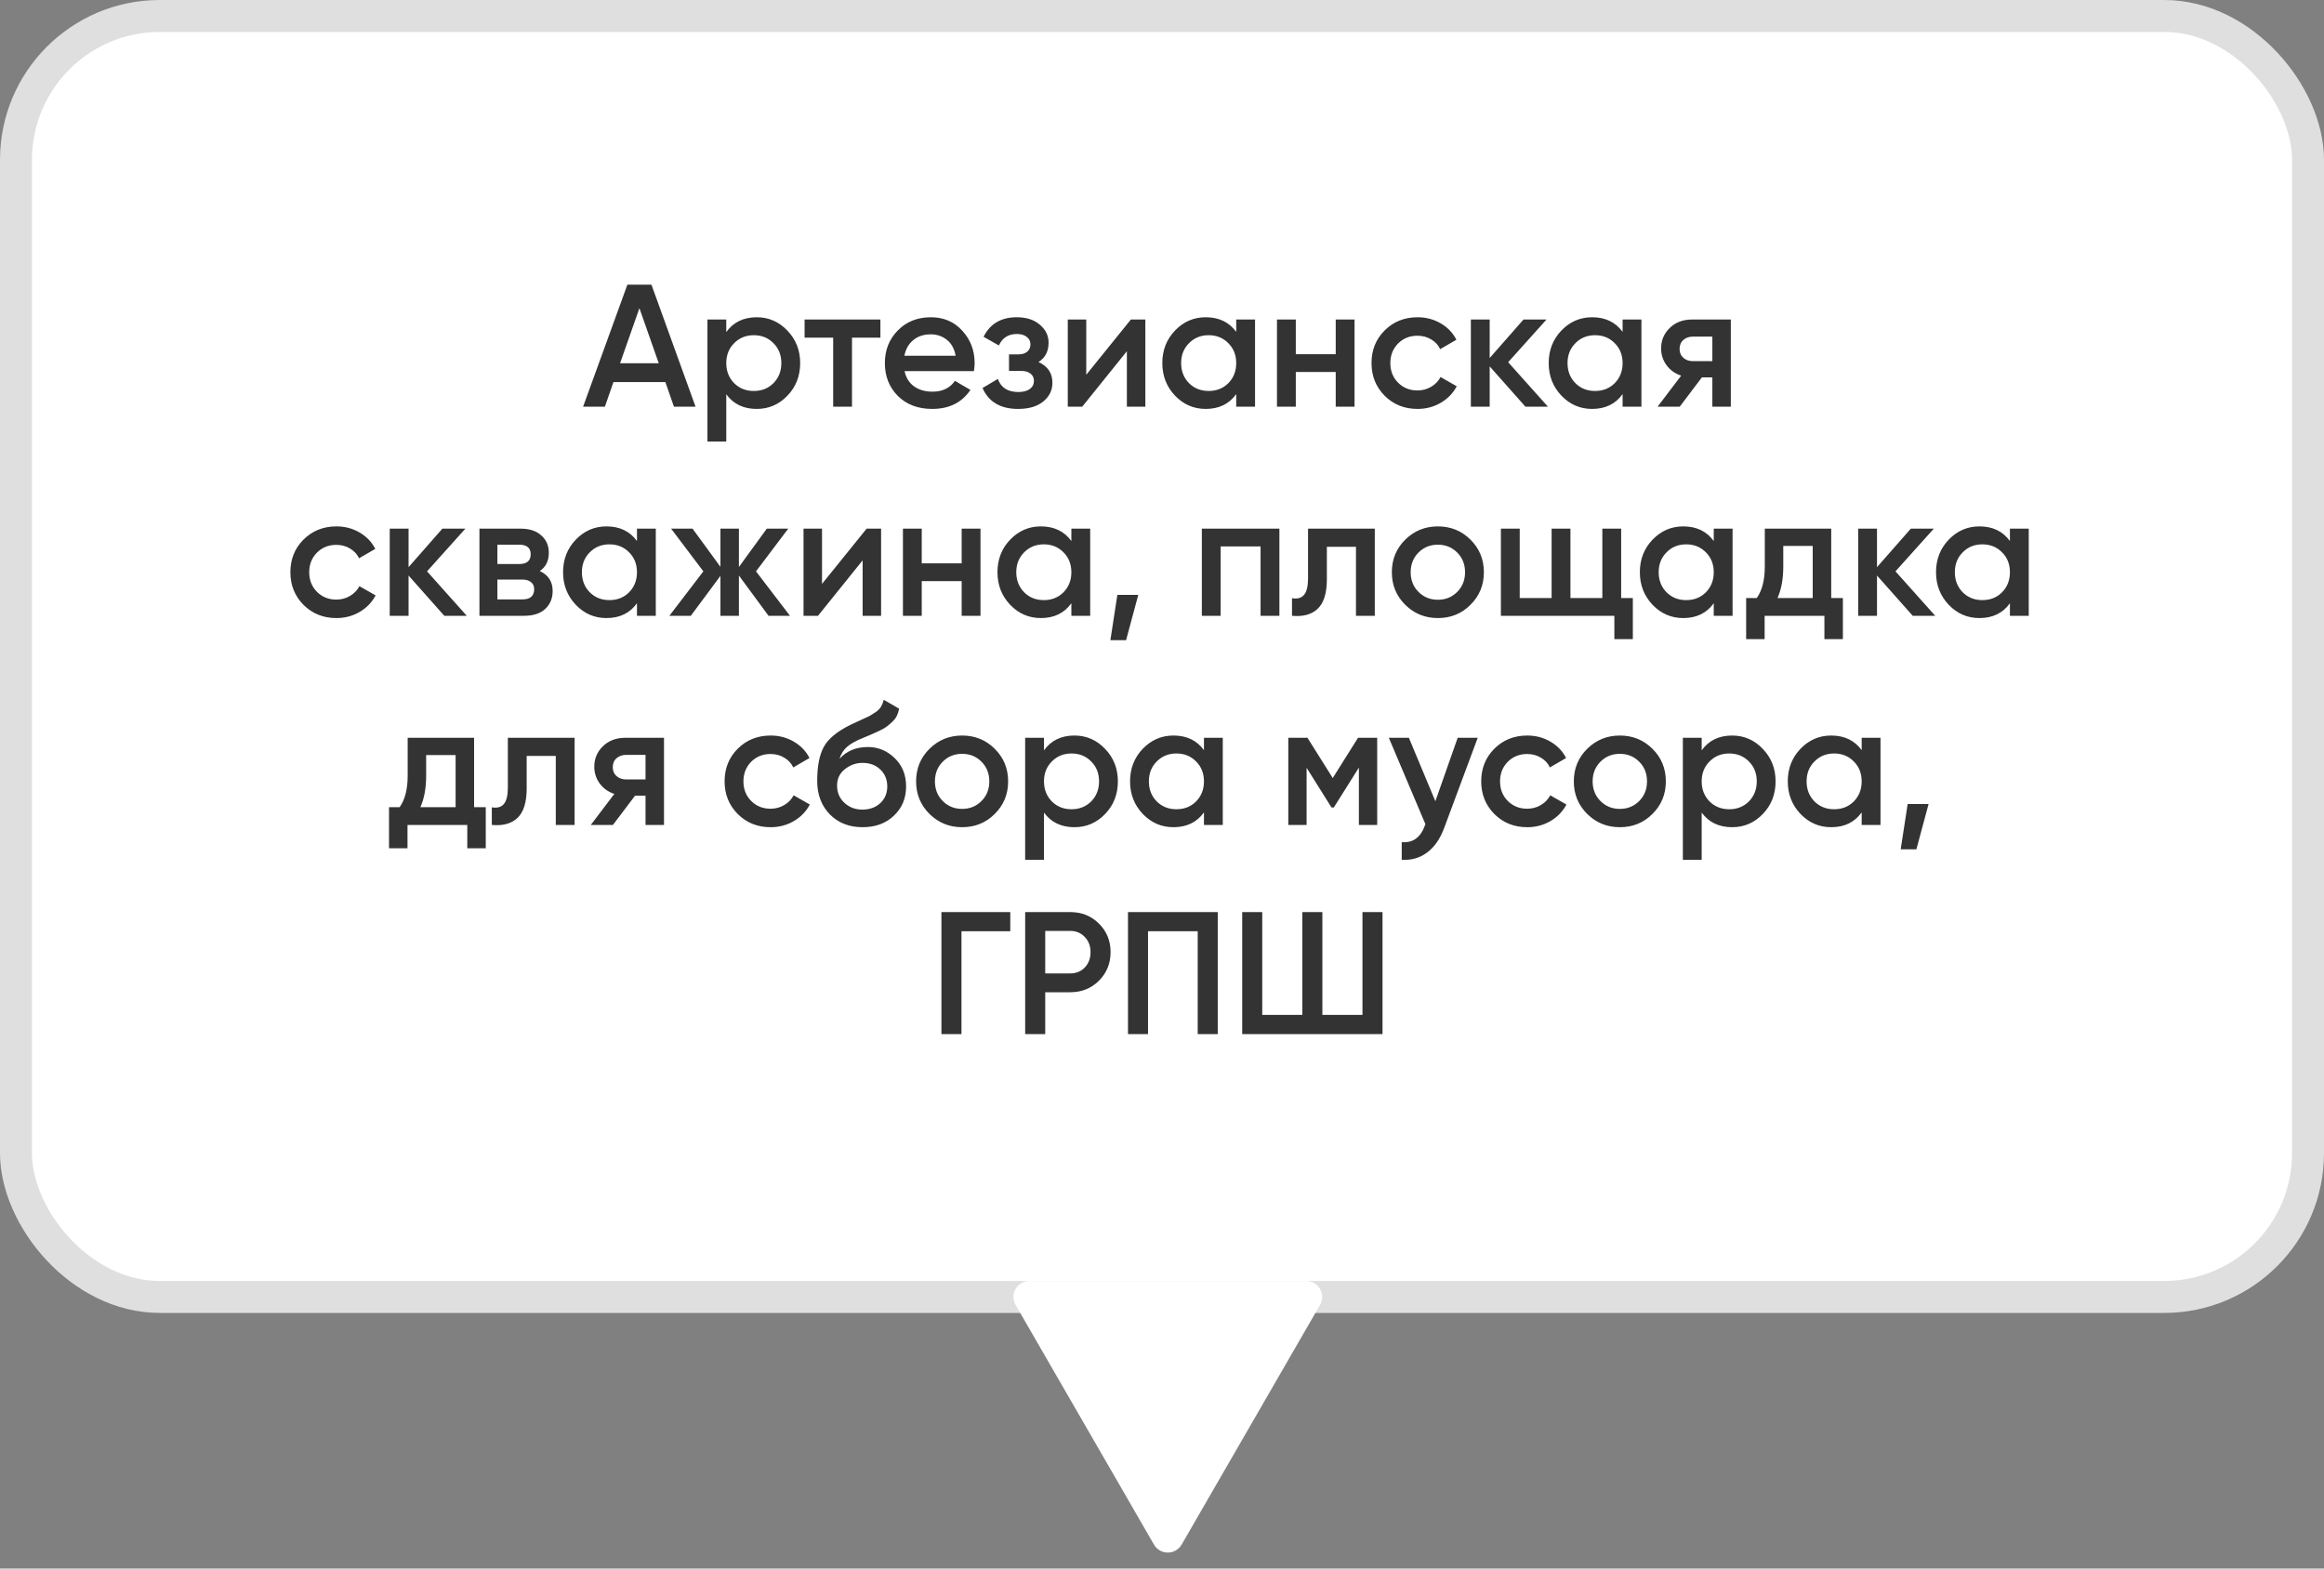<svg width="200" height="135" viewBox="0 0 200 135" fill="none" xmlns="http://www.w3.org/2000/svg">
<rect x="0" y="0" width="200" height="135" fill="#808080" stroke="none"/>
<rect x="198.625" y="111.625" width="197.25" height="110.25" rx="12.375" transform="rotate(-180 198.625 111.625)" fill="white" stroke="#DFDFDF" stroke-width="2.75"/>
<path d="M101.691 132.937C101.162 133.854 99.838 133.854 99.309 132.937L87.401 112.312C86.872 111.396 87.534 110.25 88.592 110.25L112.408 110.25C113.466 110.25 114.128 111.396 113.599 112.312L101.691 132.937Z" fill="white"/>
<path d="M57.997 35L57.262 32.885H52.792L52.057 35H50.182L53.992 24.5H56.062L59.857 35H57.997ZM53.362 31.265H56.692L55.027 26.525L53.362 31.265ZM65.126 27.305C66.156 27.305 67.037 27.69 67.766 28.46C68.496 29.22 68.862 30.15 68.862 31.25C68.862 32.36 68.496 33.295 67.766 34.055C67.037 34.815 66.156 35.195 65.126 35.195C63.986 35.195 63.111 34.775 62.502 33.935V38H60.882V27.5H62.502V28.58C63.111 27.73 63.986 27.305 65.126 27.305ZM63.176 32.975C63.627 33.425 64.192 33.65 64.871 33.65C65.552 33.65 66.117 33.425 66.567 32.975C67.016 32.515 67.242 31.94 67.242 31.25C67.242 30.56 67.016 29.99 66.567 29.54C66.117 29.08 65.552 28.85 64.871 28.85C64.192 28.85 63.627 29.08 63.176 29.54C62.727 29.99 62.502 30.56 62.502 31.25C62.502 31.94 62.727 32.515 63.176 32.975ZM75.767 27.5V29.06H73.322V35H71.702V29.06H69.242V27.5H75.767ZM77.845 31.94C77.965 32.51 78.24 32.95 78.67 33.26C79.1 33.56 79.625 33.71 80.245 33.71C81.105 33.71 81.75 33.4 82.18 32.78L83.515 33.56C82.775 34.65 81.68 35.195 80.23 35.195C79.01 35.195 78.025 34.825 77.275 34.085C76.525 33.335 76.15 32.39 76.15 31.25C76.15 30.13 76.52 29.195 77.26 28.445C78 27.685 78.95 27.305 80.11 27.305C81.21 27.305 82.11 27.69 82.81 28.46C83.52 29.23 83.875 30.165 83.875 31.265C83.875 31.435 83.855 31.66 83.815 31.94H77.845ZM77.83 30.62H82.24C82.13 30.01 81.875 29.55 81.475 29.24C81.085 28.93 80.625 28.775 80.095 28.775C79.495 28.775 78.995 28.94 78.595 29.27C78.195 29.6 77.94 30.05 77.83 30.62ZM89.369 31.16C90.169 31.52 90.569 32.115 90.569 32.945C90.569 33.585 90.309 34.12 89.789 34.55C89.269 34.98 88.544 35.195 87.614 35.195C86.104 35.195 85.084 34.595 84.554 33.395L85.874 32.615C86.144 33.365 86.729 33.74 87.629 33.74C88.049 33.74 88.379 33.655 88.619 33.485C88.859 33.305 88.979 33.07 88.979 32.78C88.979 32.52 88.884 32.315 88.694 32.165C88.504 32.005 88.239 31.925 87.899 31.925H86.834V30.5H87.629C87.959 30.5 88.214 30.425 88.394 30.275C88.584 30.115 88.679 29.9 88.679 29.63C88.679 29.37 88.574 29.16 88.364 29C88.154 28.83 87.874 28.745 87.524 28.745C86.774 28.745 86.254 29.075 85.964 29.735L84.644 28.985C85.204 27.865 86.154 27.305 87.494 27.305C88.334 27.305 88.999 27.52 89.489 27.95C89.989 28.37 90.239 28.885 90.239 29.495C90.239 30.245 89.949 30.8 89.369 31.16ZM97.322 27.5H98.567V35H96.977V30.23L93.137 35H91.892V27.5H93.482V32.255L97.322 27.5ZM106.387 27.5H108.007V35H106.387V33.92C105.777 34.77 104.902 35.195 103.762 35.195C102.732 35.195 101.852 34.815 101.122 34.055C100.392 33.285 100.027 32.35 100.027 31.25C100.027 30.14 100.392 29.205 101.122 28.445C101.852 27.685 102.732 27.305 103.762 27.305C104.902 27.305 105.777 27.725 106.387 28.565V27.5ZM102.322 32.975C102.772 33.425 103.337 33.65 104.017 33.65C104.697 33.65 105.262 33.425 105.712 32.975C106.162 32.515 106.387 31.94 106.387 31.25C106.387 30.56 106.162 29.99 105.712 29.54C105.262 29.08 104.697 28.85 104.017 28.85C103.337 28.85 102.772 29.08 102.322 29.54C101.872 29.99 101.647 30.56 101.647 31.25C101.647 31.94 101.872 32.515 102.322 32.975ZM114.95 27.5H116.57V35H114.95V32.015H111.515V35H109.895V27.5H111.515V30.485H114.95V27.5ZM121.99 35.195C120.86 35.195 119.915 34.815 119.155 34.055C118.405 33.295 118.03 32.36 118.03 31.25C118.03 30.13 118.405 29.195 119.155 28.445C119.915 27.685 120.86 27.305 121.99 27.305C122.72 27.305 123.385 27.48 123.985 27.83C124.585 28.18 125.035 28.65 125.335 29.24L123.94 30.05C123.77 29.69 123.51 29.41 123.16 29.21C122.82 29 122.425 28.895 121.975 28.895C121.315 28.895 120.76 29.12 120.31 29.57C119.87 30.02 119.65 30.58 119.65 31.25C119.65 31.92 119.87 32.48 120.31 32.93C120.76 33.38 121.315 33.605 121.975 33.605C122.415 33.605 122.81 33.5 123.16 33.29C123.52 33.08 123.79 32.8 123.97 32.45L125.365 33.245C125.045 33.845 124.585 34.32 123.985 34.67C123.385 35.02 122.72 35.195 121.99 35.195ZM133.21 35H131.275L128.2 31.535V35H126.58V27.5H128.2V30.815L131.11 27.5H133.09L129.79 31.175L133.21 35ZM139.639 27.5H141.259V35H139.639V33.92C139.029 34.77 138.154 35.195 137.014 35.195C135.984 35.195 135.104 34.815 134.374 34.055C133.644 33.285 133.279 32.35 133.279 31.25C133.279 30.14 133.644 29.205 134.374 28.445C135.104 27.685 135.984 27.305 137.014 27.305C138.154 27.305 139.029 27.725 139.639 28.565V27.5ZM135.574 32.975C136.024 33.425 136.589 33.65 137.269 33.65C137.949 33.65 138.514 33.425 138.964 32.975C139.414 32.515 139.639 31.94 139.639 31.25C139.639 30.56 139.414 29.99 138.964 29.54C138.514 29.08 137.949 28.85 137.269 28.85C136.589 28.85 136.024 29.08 135.574 29.54C135.124 29.99 134.899 30.56 134.899 31.25C134.899 31.94 135.124 32.515 135.574 32.975ZM148.952 27.5V35H147.362V32.48H146.462L144.557 35H142.652L144.677 32.33C144.157 32.16 143.737 31.86 143.417 31.43C143.107 31 142.952 30.52 142.952 29.99C142.952 29.3 143.197 28.715 143.687 28.235C144.187 27.745 144.827 27.5 145.607 27.5H148.952ZM145.697 31.085H147.362V28.97H145.697C145.367 28.97 145.092 29.065 144.872 29.255C144.652 29.445 144.542 29.705 144.542 30.035C144.542 30.355 144.652 30.61 144.872 30.8C145.092 30.99 145.367 31.085 145.697 31.085ZM28.95 53.195C27.82 53.195 26.875 52.815 26.115 52.055C25.365 51.295 24.99 50.36 24.99 49.25C24.99 48.13 25.365 47.195 26.115 46.445C26.875 45.685 27.82 45.305 28.95 45.305C29.68 45.305 30.345 45.48 30.945 45.83C31.545 46.18 31.995 46.65 32.295 47.24L30.9 48.05C30.73 47.69 30.47 47.41 30.12 47.21C29.78 47 29.385 46.895 28.935 46.895C28.275 46.895 27.72 47.12 27.27 47.57C26.83 48.02 26.61 48.58 26.61 49.25C26.61 49.92 26.83 50.48 27.27 50.93C27.72 51.38 28.275 51.605 28.935 51.605C29.375 51.605 29.77 51.5 30.12 51.29C30.48 51.08 30.75 50.8 30.93 50.45L32.325 51.245C32.005 51.845 31.545 52.32 30.945 52.67C30.345 53.02 29.68 53.195 28.95 53.195ZM40.17 53H38.235L35.16 49.535V53H33.54V45.5H35.16V48.815L38.07 45.5H40.05L36.75 49.175L40.17 53ZM46.45 49.145C47.19 49.485 47.56 50.06 47.56 50.87C47.56 51.5 47.345 52.015 46.915 52.415C46.495 52.805 45.89 53 45.1 53H41.26V45.5H44.8C45.57 45.5 46.165 45.695 46.585 46.085C47.015 46.465 47.23 46.96 47.23 47.57C47.23 48.28 46.97 48.805 46.45 49.145ZM44.68 46.88H42.805V48.545H44.68C45.34 48.545 45.67 48.265 45.67 47.705C45.67 47.155 45.34 46.88 44.68 46.88ZM44.95 51.59C45.63 51.59 45.97 51.295 45.97 50.705C45.97 50.445 45.88 50.245 45.7 50.105C45.52 49.955 45.27 49.88 44.95 49.88H42.805V51.59H44.95ZM54.817 45.5H56.437V53H54.817V51.92C54.207 52.77 53.332 53.195 52.192 53.195C51.162 53.195 50.282 52.815 49.552 52.055C48.822 51.285 48.457 50.35 48.457 49.25C48.457 48.14 48.822 47.205 49.552 46.445C50.282 45.685 51.162 45.305 52.192 45.305C53.332 45.305 54.207 45.725 54.817 46.565V45.5ZM50.752 50.975C51.202 51.425 51.767 51.65 52.447 51.65C53.127 51.65 53.692 51.425 54.142 50.975C54.592 50.515 54.817 49.94 54.817 49.25C54.817 48.56 54.592 47.99 54.142 47.54C53.692 47.08 53.127 46.85 52.447 46.85C51.767 46.85 51.202 47.08 50.752 47.54C50.302 47.99 50.077 48.56 50.077 49.25C50.077 49.94 50.302 50.515 50.752 50.975ZM67.985 53H66.14L63.59 49.535V53H62V49.565L59.45 53H57.605L60.53 49.175L57.755 45.5H59.6L62 48.785V45.5H63.59V48.8L65.99 45.5H67.835L65.06 49.175L67.985 53ZM74.581 45.5H75.826V53H74.236V48.23L70.396 53H69.151V45.5H70.741V50.255L74.581 45.5ZM82.76 45.5H84.38V53H82.76V50.015H79.325V53H77.705V45.5H79.325V48.485H82.76V45.5ZM92.2 45.5H93.82V53H92.2V51.92C91.59 52.77 90.715 53.195 89.575 53.195C88.545 53.195 87.665 52.815 86.935 52.055C86.205 51.285 85.84 50.35 85.84 49.25C85.84 48.14 86.205 47.205 86.935 46.445C87.665 45.685 88.545 45.305 89.575 45.305C90.715 45.305 91.59 45.725 92.2 46.565V45.5ZM88.135 50.975C88.585 51.425 89.15 51.65 89.83 51.65C90.51 51.65 91.075 51.425 91.525 50.975C91.975 50.515 92.2 49.94 92.2 49.25C92.2 48.56 91.975 47.99 91.525 47.54C91.075 47.08 90.51 46.85 89.83 46.85C89.15 46.85 88.585 47.08 88.135 47.54C87.685 47.99 87.46 48.56 87.46 49.25C87.46 49.94 87.685 50.515 88.135 50.975ZM97.958 51.2L96.908 55.1H95.558L96.158 51.2H97.958ZM110.103 45.5V53H108.483V47.03H105.048V53H103.428V45.5H110.103ZM118.313 45.5V53H116.693V47.06H114.188V49.85C114.188 51.04 113.928 51.885 113.408 52.385C112.888 52.885 112.148 53.09 111.188 53V51.485C111.648 51.565 111.993 51.47 112.223 51.2C112.453 50.93 112.568 50.455 112.568 49.775V45.5H118.313ZM123.74 53.195C122.64 53.195 121.705 52.815 120.935 52.055C120.165 51.295 119.78 50.36 119.78 49.25C119.78 48.14 120.165 47.205 120.935 46.445C121.705 45.685 122.64 45.305 123.74 45.305C124.85 45.305 125.785 45.685 126.545 46.445C127.315 47.205 127.7 48.14 127.7 49.25C127.7 50.36 127.315 51.295 126.545 52.055C125.785 52.815 124.85 53.195 123.74 53.195ZM122.075 50.945C122.525 51.395 123.08 51.62 123.74 51.62C124.4 51.62 124.955 51.395 125.405 50.945C125.855 50.495 126.08 49.93 126.08 49.25C126.08 48.57 125.855 48.005 125.405 47.555C124.955 47.105 124.4 46.88 123.74 46.88C123.08 46.88 122.525 47.105 122.075 47.555C121.625 48.005 121.4 48.57 121.4 49.25C121.4 49.93 121.625 50.495 122.075 50.945ZM139.515 51.47H140.52V55.01H138.93V53H129.165V45.5H130.785V51.47H133.53V45.5H135.15V51.47H137.895V45.5H139.515V51.47ZM147.483 45.5H149.103V53H147.483V51.92C146.873 52.77 145.998 53.195 144.858 53.195C143.828 53.195 142.948 52.815 142.218 52.055C141.488 51.285 141.123 50.35 141.123 49.25C141.123 48.14 141.488 47.205 142.218 46.445C142.948 45.685 143.828 45.305 144.858 45.305C145.998 45.305 146.873 45.725 147.483 46.565V45.5ZM143.418 50.975C143.868 51.425 144.433 51.65 145.113 51.65C145.793 51.65 146.358 51.425 146.808 50.975C147.258 50.515 147.483 49.94 147.483 49.25C147.483 48.56 147.258 47.99 146.808 47.54C146.358 47.08 145.793 46.85 145.113 46.85C144.433 46.85 143.868 47.08 143.418 47.54C142.968 47.99 142.743 48.56 142.743 49.25C142.743 49.94 142.968 50.515 143.418 50.975ZM157.591 51.47H158.596V55.01H157.006V53H151.861V55.01H150.271V51.47H151.186C151.646 50.82 151.876 49.915 151.876 48.755V45.5H157.591V51.47ZM152.971 51.47H156.001V46.985H153.466V48.755C153.466 49.825 153.301 50.73 152.971 51.47ZM166.542 53H164.607L161.532 49.535V53H159.912V45.5H161.532V48.815L164.442 45.5H166.422L163.122 49.175L166.542 53ZM172.971 45.5H174.591V53H172.971V51.92C172.361 52.77 171.486 53.195 170.346 53.195C169.316 53.195 168.436 52.815 167.706 52.055C166.976 51.285 166.611 50.35 166.611 49.25C166.611 48.14 166.976 47.205 167.706 46.445C168.436 45.685 169.316 45.305 170.346 45.305C171.486 45.305 172.361 45.725 172.971 46.565V45.5ZM168.906 50.975C169.356 51.425 169.921 51.65 170.601 51.65C171.281 51.65 171.846 51.425 172.296 50.975C172.746 50.515 172.971 49.94 172.971 49.25C172.971 48.56 172.746 47.99 172.296 47.54C171.846 47.08 171.281 46.85 170.601 46.85C169.921 46.85 169.356 47.08 168.906 47.54C168.456 47.99 168.231 48.56 168.231 49.25C168.231 49.94 168.456 50.515 168.906 50.975ZM40.799 69.47H41.804V73.01H40.214V71H35.069V73.01H33.479V69.47H34.394C34.854 68.82 35.084 67.915 35.084 66.755V63.5H40.799V69.47ZM36.179 69.47H39.209V64.985H36.674V66.755C36.674 67.825 36.509 68.73 36.179 69.47ZM49.45 63.5V71H47.83V65.06H45.325V67.85C45.325 69.04 45.065 69.885 44.545 70.385C44.025 70.885 43.285 71.09 42.325 71V69.485C42.785 69.565 43.13 69.47 43.36 69.2C43.59 68.93 43.705 68.455 43.705 67.775V63.5H49.45ZM57.143 63.5V71H55.553V68.48H54.653L52.748 71H50.843L52.868 68.33C52.348 68.16 51.928 67.86 51.608 67.43C51.298 67 51.143 66.52 51.143 65.99C51.143 65.3 51.388 64.715 51.878 64.235C52.378 63.745 53.018 63.5 53.798 63.5H57.143ZM53.888 67.085H55.553V64.97H53.888C53.558 64.97 53.283 65.065 53.063 65.255C52.843 65.445 52.733 65.705 52.733 66.035C52.733 66.355 52.843 66.61 53.063 66.8C53.283 66.99 53.558 67.085 53.888 67.085ZM66.319 71.195C65.189 71.195 64.243 70.815 63.483 70.055C62.733 69.295 62.358 68.36 62.358 67.25C62.358 66.13 62.733 65.195 63.483 64.445C64.243 63.685 65.189 63.305 66.319 63.305C67.049 63.305 67.713 63.48 68.314 63.83C68.913 64.18 69.364 64.65 69.663 65.24L68.269 66.05C68.099 65.69 67.838 65.41 67.489 65.21C67.148 65 66.754 64.895 66.303 64.895C65.644 64.895 65.088 65.12 64.638 65.57C64.198 66.02 63.978 66.58 63.978 67.25C63.978 67.92 64.198 68.48 64.638 68.93C65.088 69.38 65.644 69.605 66.303 69.605C66.743 69.605 67.138 69.5 67.489 69.29C67.849 69.08 68.118 68.8 68.299 68.45L69.694 69.245C69.374 69.845 68.913 70.32 68.314 70.67C67.713 71.02 67.049 71.195 66.319 71.195ZM74.227 71.195C73.077 71.195 72.137 70.825 71.407 70.085C70.687 69.335 70.327 68.38 70.327 67.22C70.327 65.95 70.517 64.97 70.897 64.28C71.277 63.58 72.047 62.945 73.207 62.375C73.397 62.285 73.677 62.155 74.047 61.985C74.427 61.815 74.687 61.695 74.827 61.625C74.967 61.545 75.142 61.435 75.352 61.295C75.562 61.145 75.717 60.99 75.817 60.83C75.917 60.66 75.997 60.46 76.057 60.23L77.377 60.995C77.337 61.215 77.272 61.42 77.182 61.61C77.092 61.79 76.962 61.96 76.792 62.12C76.622 62.28 76.472 62.41 76.342 62.51C76.222 62.61 76.017 62.73 75.727 62.87C75.437 63.01 75.222 63.11 75.082 63.17C74.952 63.23 74.702 63.335 74.332 63.485C73.672 63.745 73.187 64.015 72.877 64.295C72.577 64.565 72.367 64.905 72.247 65.315C72.847 64.635 73.662 64.295 74.692 64.295C75.572 64.295 76.337 64.61 76.987 65.24C77.647 65.87 77.977 66.685 77.977 67.685C77.977 68.705 77.627 69.545 76.927 70.205C76.237 70.865 75.337 71.195 74.227 71.195ZM74.212 69.68C74.842 69.68 75.357 69.495 75.757 69.125C76.157 68.745 76.357 68.265 76.357 67.685C76.357 67.095 76.157 66.61 75.757 66.23C75.367 65.85 74.857 65.66 74.227 65.66C73.667 65.66 73.162 65.84 72.712 66.2C72.262 66.55 72.037 67.02 72.037 67.61C72.037 68.21 72.247 68.705 72.667 69.095C73.087 69.485 73.602 69.68 74.212 69.68ZM82.798 71.195C81.698 71.195 80.763 70.815 79.993 70.055C79.223 69.295 78.838 68.36 78.838 67.25C78.838 66.14 79.223 65.205 79.993 64.445C80.763 63.685 81.698 63.305 82.798 63.305C83.908 63.305 84.843 63.685 85.603 64.445C86.373 65.205 86.758 66.14 86.758 67.25C86.758 68.36 86.373 69.295 85.603 70.055C84.843 70.815 83.908 71.195 82.798 71.195ZM81.133 68.945C81.583 69.395 82.138 69.62 82.798 69.62C83.458 69.62 84.013 69.395 84.463 68.945C84.913 68.495 85.138 67.93 85.138 67.25C85.138 66.57 84.913 66.005 84.463 65.555C84.013 65.105 83.458 64.88 82.798 64.88C82.138 64.88 81.583 65.105 81.133 65.555C80.683 66.005 80.458 66.57 80.458 67.25C80.458 67.93 80.683 68.495 81.133 68.945ZM92.468 63.305C93.498 63.305 94.378 63.69 95.108 64.46C95.838 65.22 96.203 66.15 96.203 67.25C96.203 68.36 95.838 69.295 95.108 70.055C94.378 70.815 93.498 71.195 92.468 71.195C91.328 71.195 90.453 70.775 89.843 69.935V74H88.223V63.5H89.843V64.58C90.453 63.73 91.328 63.305 92.468 63.305ZM90.518 68.975C90.968 69.425 91.533 69.65 92.213 69.65C92.893 69.65 93.458 69.425 93.908 68.975C94.358 68.515 94.583 67.94 94.583 67.25C94.583 66.56 94.358 65.99 93.908 65.54C93.458 65.08 92.893 64.85 92.213 64.85C91.533 64.85 90.968 65.08 90.518 65.54C90.068 65.99 89.843 66.56 89.843 67.25C89.843 67.94 90.068 68.515 90.518 68.975ZM103.611 63.5H105.231V71H103.611V69.92C103.001 70.77 102.126 71.195 100.986 71.195C99.956 71.195 99.076 70.815 98.346 70.055C97.616 69.285 97.251 68.35 97.251 67.25C97.251 66.14 97.616 65.205 98.346 64.445C99.076 63.685 99.956 63.305 100.986 63.305C102.126 63.305 103.001 63.725 103.611 64.565V63.5ZM99.546 68.975C99.996 69.425 100.561 69.65 101.241 69.65C101.921 69.65 102.486 69.425 102.936 68.975C103.386 68.515 103.611 67.94 103.611 67.25C103.611 66.56 103.386 65.99 102.936 65.54C102.486 65.08 101.921 64.85 101.241 64.85C100.561 64.85 99.996 65.08 99.546 65.54C99.096 65.99 98.871 66.56 98.871 67.25C98.871 67.94 99.096 68.515 99.546 68.975ZM118.519 63.5V71H116.944V66.065L114.784 69.5H114.589L112.444 66.08V71H110.869V63.5H112.519L114.694 66.965L116.869 63.5H118.519ZM125.446 63.5H127.171L124.291 71.24C123.941 72.19 123.451 72.9 122.821 73.37C122.191 73.84 121.461 74.05 120.631 74V72.485C121.141 72.515 121.551 72.41 121.861 72.17C122.181 71.94 122.436 71.565 122.626 71.045L122.671 70.94L119.521 63.5H121.246L123.526 68.96L125.446 63.5ZM131.431 71.195C130.301 71.195 129.356 70.815 128.596 70.055C127.846 69.295 127.471 68.36 127.471 67.25C127.471 66.13 127.846 65.195 128.596 64.445C129.356 63.685 130.301 63.305 131.431 63.305C132.161 63.305 132.826 63.48 133.426 63.83C134.026 64.18 134.476 64.65 134.776 65.24L133.381 66.05C133.211 65.69 132.951 65.41 132.601 65.21C132.261 65 131.866 64.895 131.416 64.895C130.756 64.895 130.201 65.12 129.751 65.57C129.311 66.02 129.091 66.58 129.091 67.25C129.091 67.92 129.311 68.48 129.751 68.93C130.201 69.38 130.756 69.605 131.416 69.605C131.856 69.605 132.251 69.5 132.601 69.29C132.961 69.08 133.231 68.8 133.411 68.45L134.806 69.245C134.486 69.845 134.026 70.32 133.426 70.67C132.826 71.02 132.161 71.195 131.431 71.195ZM139.4 71.195C138.3 71.195 137.365 70.815 136.595 70.055C135.825 69.295 135.44 68.36 135.44 67.25C135.44 66.14 135.825 65.205 136.595 64.445C137.365 63.685 138.3 63.305 139.4 63.305C140.51 63.305 141.445 63.685 142.205 64.445C142.975 65.205 143.36 66.14 143.36 67.25C143.36 68.36 142.975 69.295 142.205 70.055C141.445 70.815 140.51 71.195 139.4 71.195ZM137.735 68.945C138.185 69.395 138.74 69.62 139.4 69.62C140.06 69.62 140.615 69.395 141.065 68.945C141.515 68.495 141.74 67.93 141.74 67.25C141.74 66.57 141.515 66.005 141.065 65.555C140.615 65.105 140.06 64.88 139.4 64.88C138.74 64.88 138.185 65.105 137.735 65.555C137.285 66.005 137.06 66.57 137.06 67.25C137.06 67.93 137.285 68.495 137.735 68.945ZM149.069 63.305C150.099 63.305 150.979 63.69 151.709 64.46C152.439 65.22 152.804 66.15 152.804 67.25C152.804 68.36 152.439 69.295 151.709 70.055C150.979 70.815 150.099 71.195 149.069 71.195C147.929 71.195 147.054 70.775 146.444 69.935V74H144.824V63.5H146.444V64.58C147.054 63.73 147.929 63.305 149.069 63.305ZM147.119 68.975C147.569 69.425 148.134 69.65 148.814 69.65C149.494 69.65 150.059 69.425 150.509 68.975C150.959 68.515 151.184 67.94 151.184 67.25C151.184 66.56 150.959 65.99 150.509 65.54C150.059 65.08 149.494 64.85 148.814 64.85C148.134 64.85 147.569 65.08 147.119 65.54C146.669 65.99 146.444 66.56 146.444 67.25C146.444 67.94 146.669 68.515 147.119 68.975ZM160.213 63.5H161.833V71H160.213V69.92C159.603 70.77 158.728 71.195 157.588 71.195C156.558 71.195 155.678 70.815 154.948 70.055C154.218 69.285 153.853 68.35 153.853 67.25C153.853 66.14 154.218 65.205 154.948 64.445C155.678 63.685 156.558 63.305 157.588 63.305C158.728 63.305 159.603 63.725 160.213 64.565V63.5ZM156.148 68.975C156.598 69.425 157.163 69.65 157.843 69.65C158.523 69.65 159.088 69.425 159.538 68.975C159.988 68.515 160.213 67.94 160.213 67.25C160.213 66.56 159.988 65.99 159.538 65.54C159.088 65.08 158.523 64.85 157.843 64.85C157.163 64.85 156.598 65.08 156.148 65.54C155.698 65.99 155.473 66.56 155.473 67.25C155.473 67.94 155.698 68.515 156.148 68.975ZM165.971 69.2L164.921 73.1H163.571L164.171 69.2H165.971ZM86.943 78.5V80.15H82.743V89H81.018V78.5H86.943ZM92.095 78.5C93.085 78.5 93.91 78.83 94.57 79.49C95.24 80.15 95.575 80.97 95.575 81.95C95.575 82.92 95.24 83.74 94.57 84.41C93.91 85.07 93.085 85.4 92.095 85.4H89.95V89H88.225V78.5H92.095ZM92.095 83.78C92.605 83.78 93.025 83.61 93.355 83.27C93.685 82.92 93.85 82.48 93.85 81.95C93.85 81.42 93.685 80.985 93.355 80.645C93.025 80.295 92.605 80.12 92.095 80.12H89.95V83.78H92.095ZM104.798 78.5V89H103.073V80.15H98.798V89H97.073V78.5H104.798ZM117.252 78.5H118.977V89H106.902V78.5H108.627V87.35H112.077V78.5H113.802V87.35H117.252V78.5Z" fill="#333333"/>
</svg>
